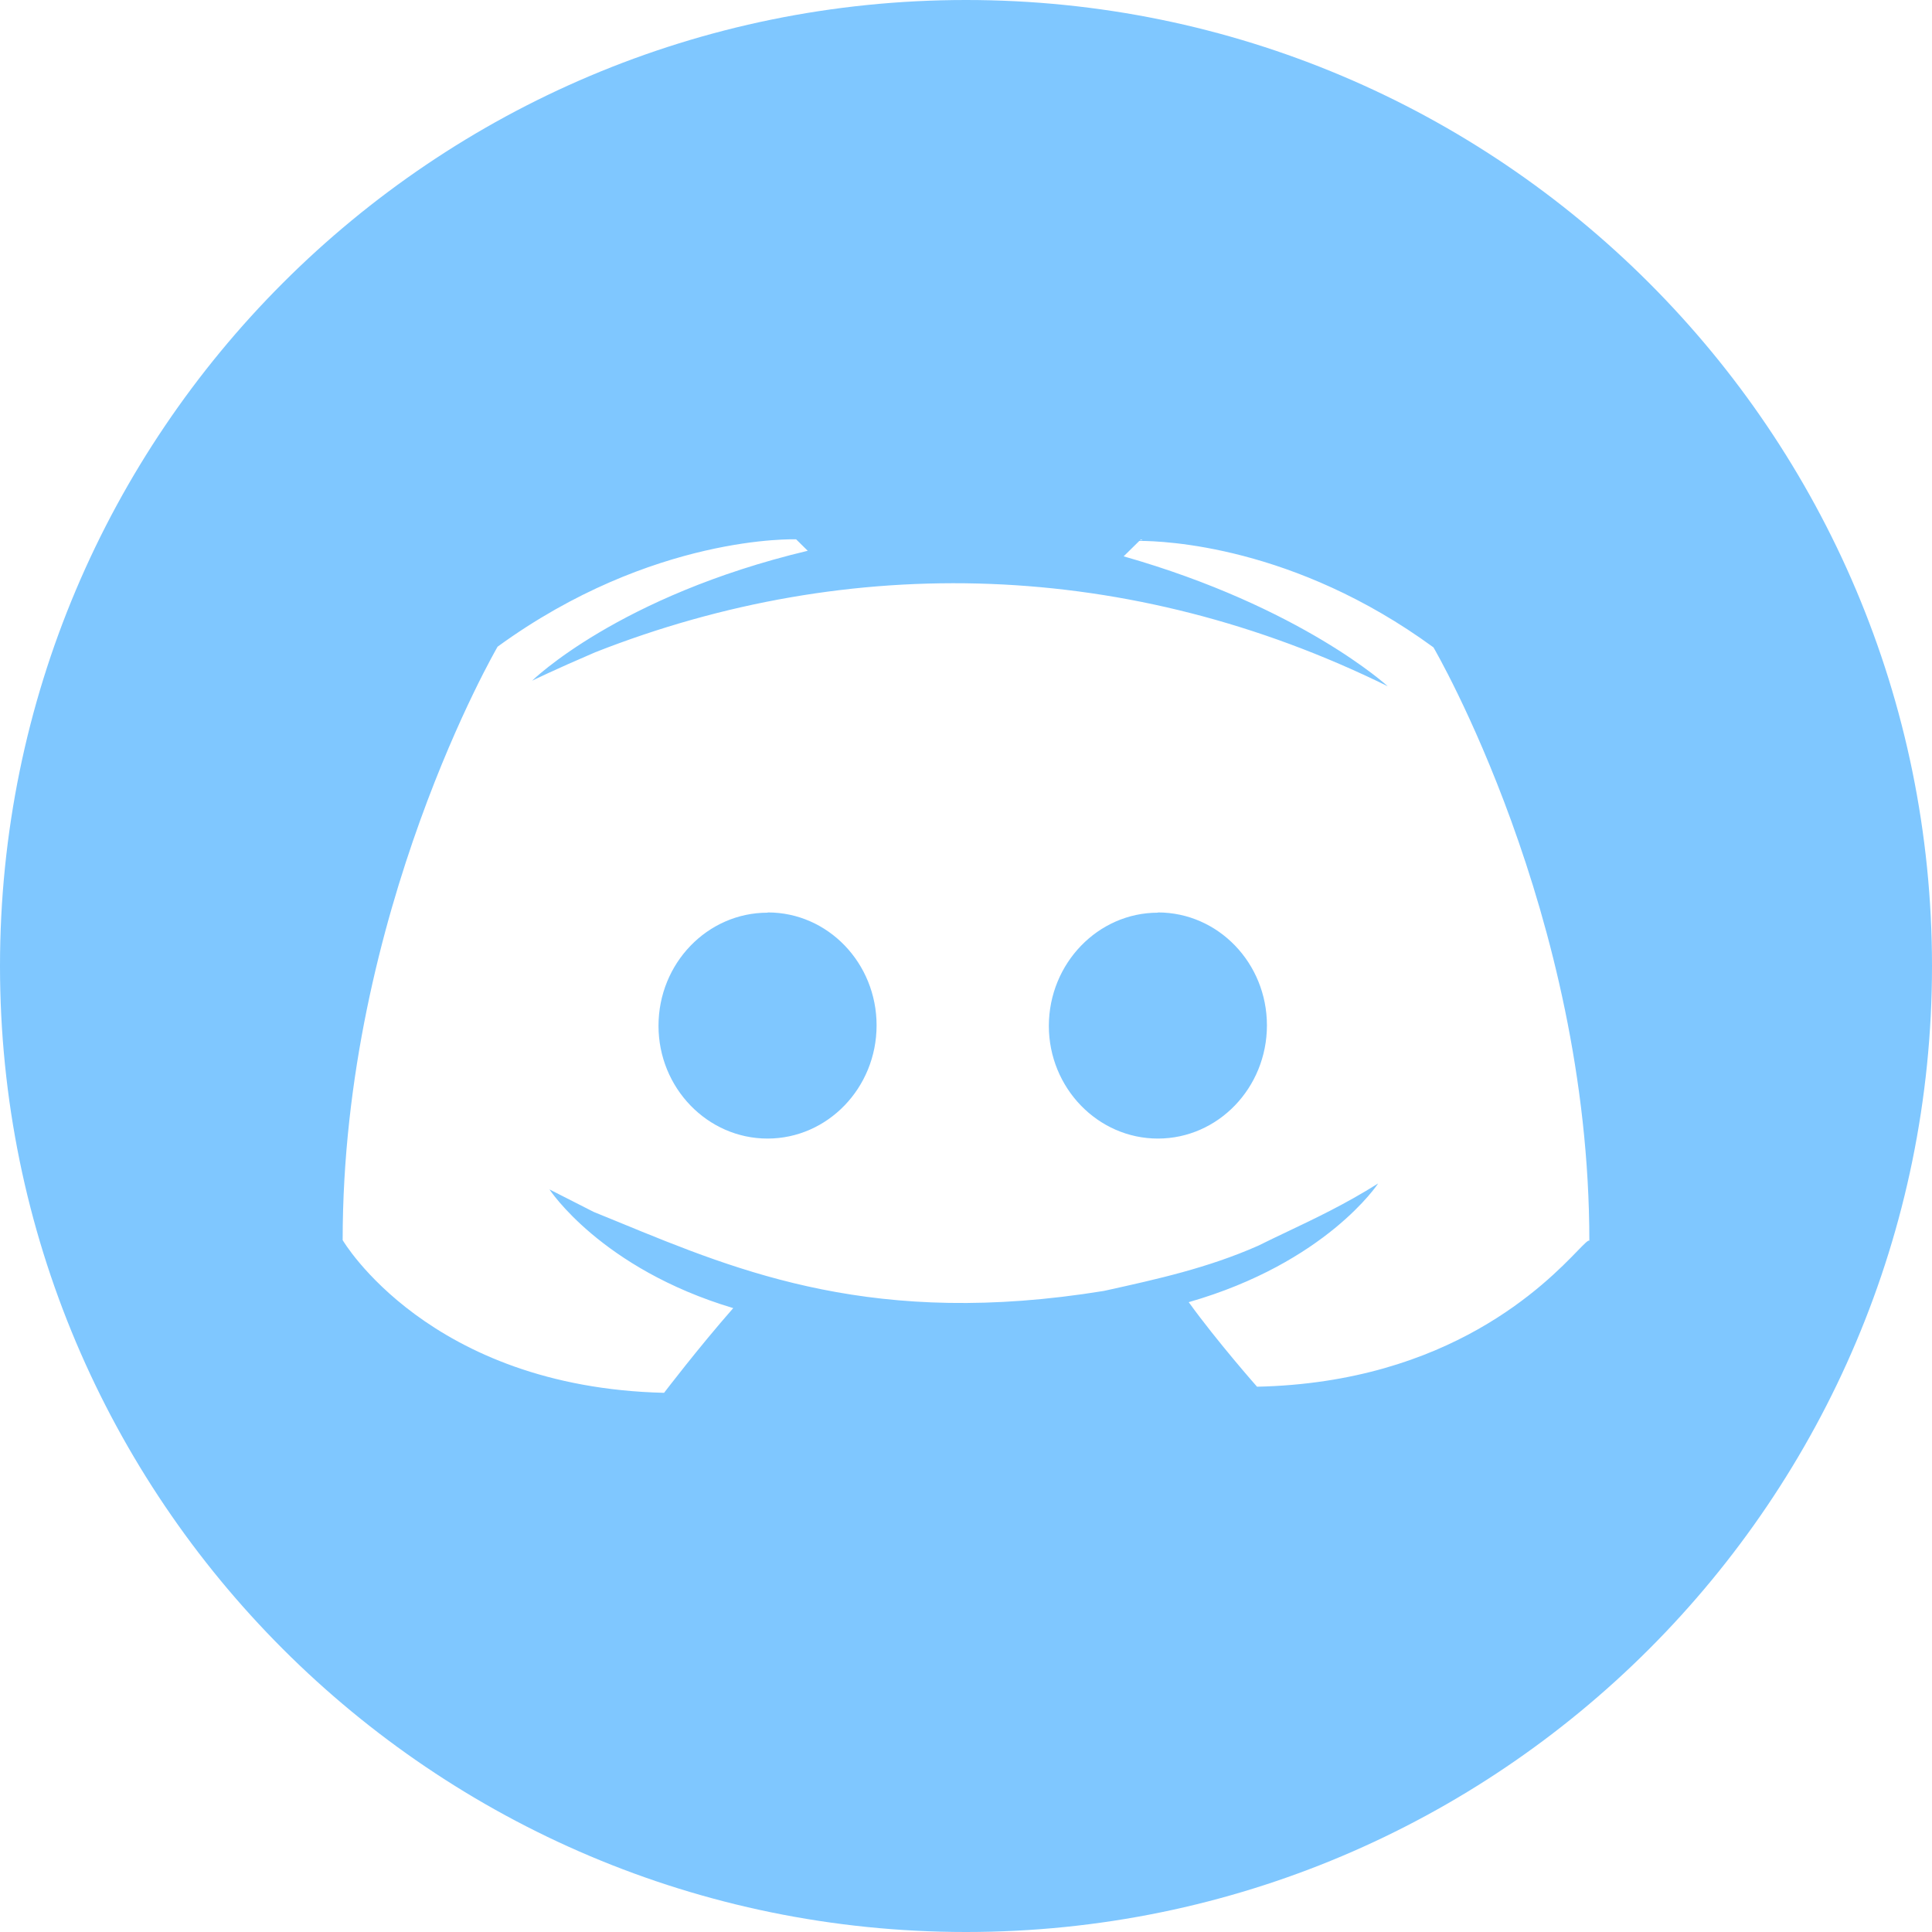 <svg width="25" height="25" viewBox="0 0 25 25" fill="none" xmlns="http://www.w3.org/2000/svg">
<g clip-path="url(#clip0_2579_10894)">
<path fill-rule="evenodd" clip-rule="evenodd" d="M12.5 25C19.404 25 25 19.404 25 12.5C25 5.596 19.404 0 12.5 0C5.596 0 0 5.596 0 12.5C0 19.404 5.596 25 12.5 25ZM14.75 6.993L14.786 6.98H14.763L14.75 6.993ZM10.302 6.979C10.302 6.979 8.444 6.909 6.439 8.368C6.439 8.368 4.434 11.807 4.434 16.047C4.434 16.047 5.545 17.95 8.593 18.023C8.593 18.023 9.038 17.439 9.488 16.927C7.776 16.415 7.11 15.391 7.11 15.391L7.682 15.682C7.792 15.727 7.903 15.772 8.015 15.818C9.595 16.468 11.335 17.183 14.281 16.705L14.327 16.695C14.978 16.551 15.63 16.407 16.28 16.12C16.4 16.06 16.527 16 16.661 15.936C17.012 15.769 17.409 15.581 17.833 15.314C17.833 15.314 17.165 16.338 15.382 16.85C15.75 17.36 16.266 17.944 16.266 17.944C18.764 17.89 20.011 16.602 20.416 16.183C20.506 16.091 20.554 16.041 20.566 16.056C20.566 11.822 18.549 8.377 18.549 8.377C16.746 7.059 15.062 7 14.743 6.999L14.54 7.199C16.843 7.855 17.957 8.88 17.957 8.88C14.617 7.235 11.008 7.141 7.703 8.44C7.184 8.662 6.886 8.808 6.886 8.808C6.886 8.808 7.999 7.712 10.452 7.127L10.302 6.979ZM16.394 13.268C16.394 14.077 15.761 14.733 14.983 14.733C14.206 14.733 13.572 14.077 13.572 13.274C13.574 12.465 14.209 11.81 14.983 11.81V11.807C15.764 11.807 16.394 12.463 16.394 13.268ZM9.932 14.733C10.709 14.733 11.343 14.077 11.343 13.268C11.343 12.463 10.714 11.807 9.936 11.807L9.932 11.81C9.154 11.81 8.521 12.465 8.521 13.274C8.521 14.077 9.154 14.733 9.932 14.733Z" fill="#7FC7FF"/>
</g>
<defs>
<clipPath id="clip0_2579_10894">
<rect width="25" height="25" fill="white"/>
</clipPath>
</defs>
</svg>
